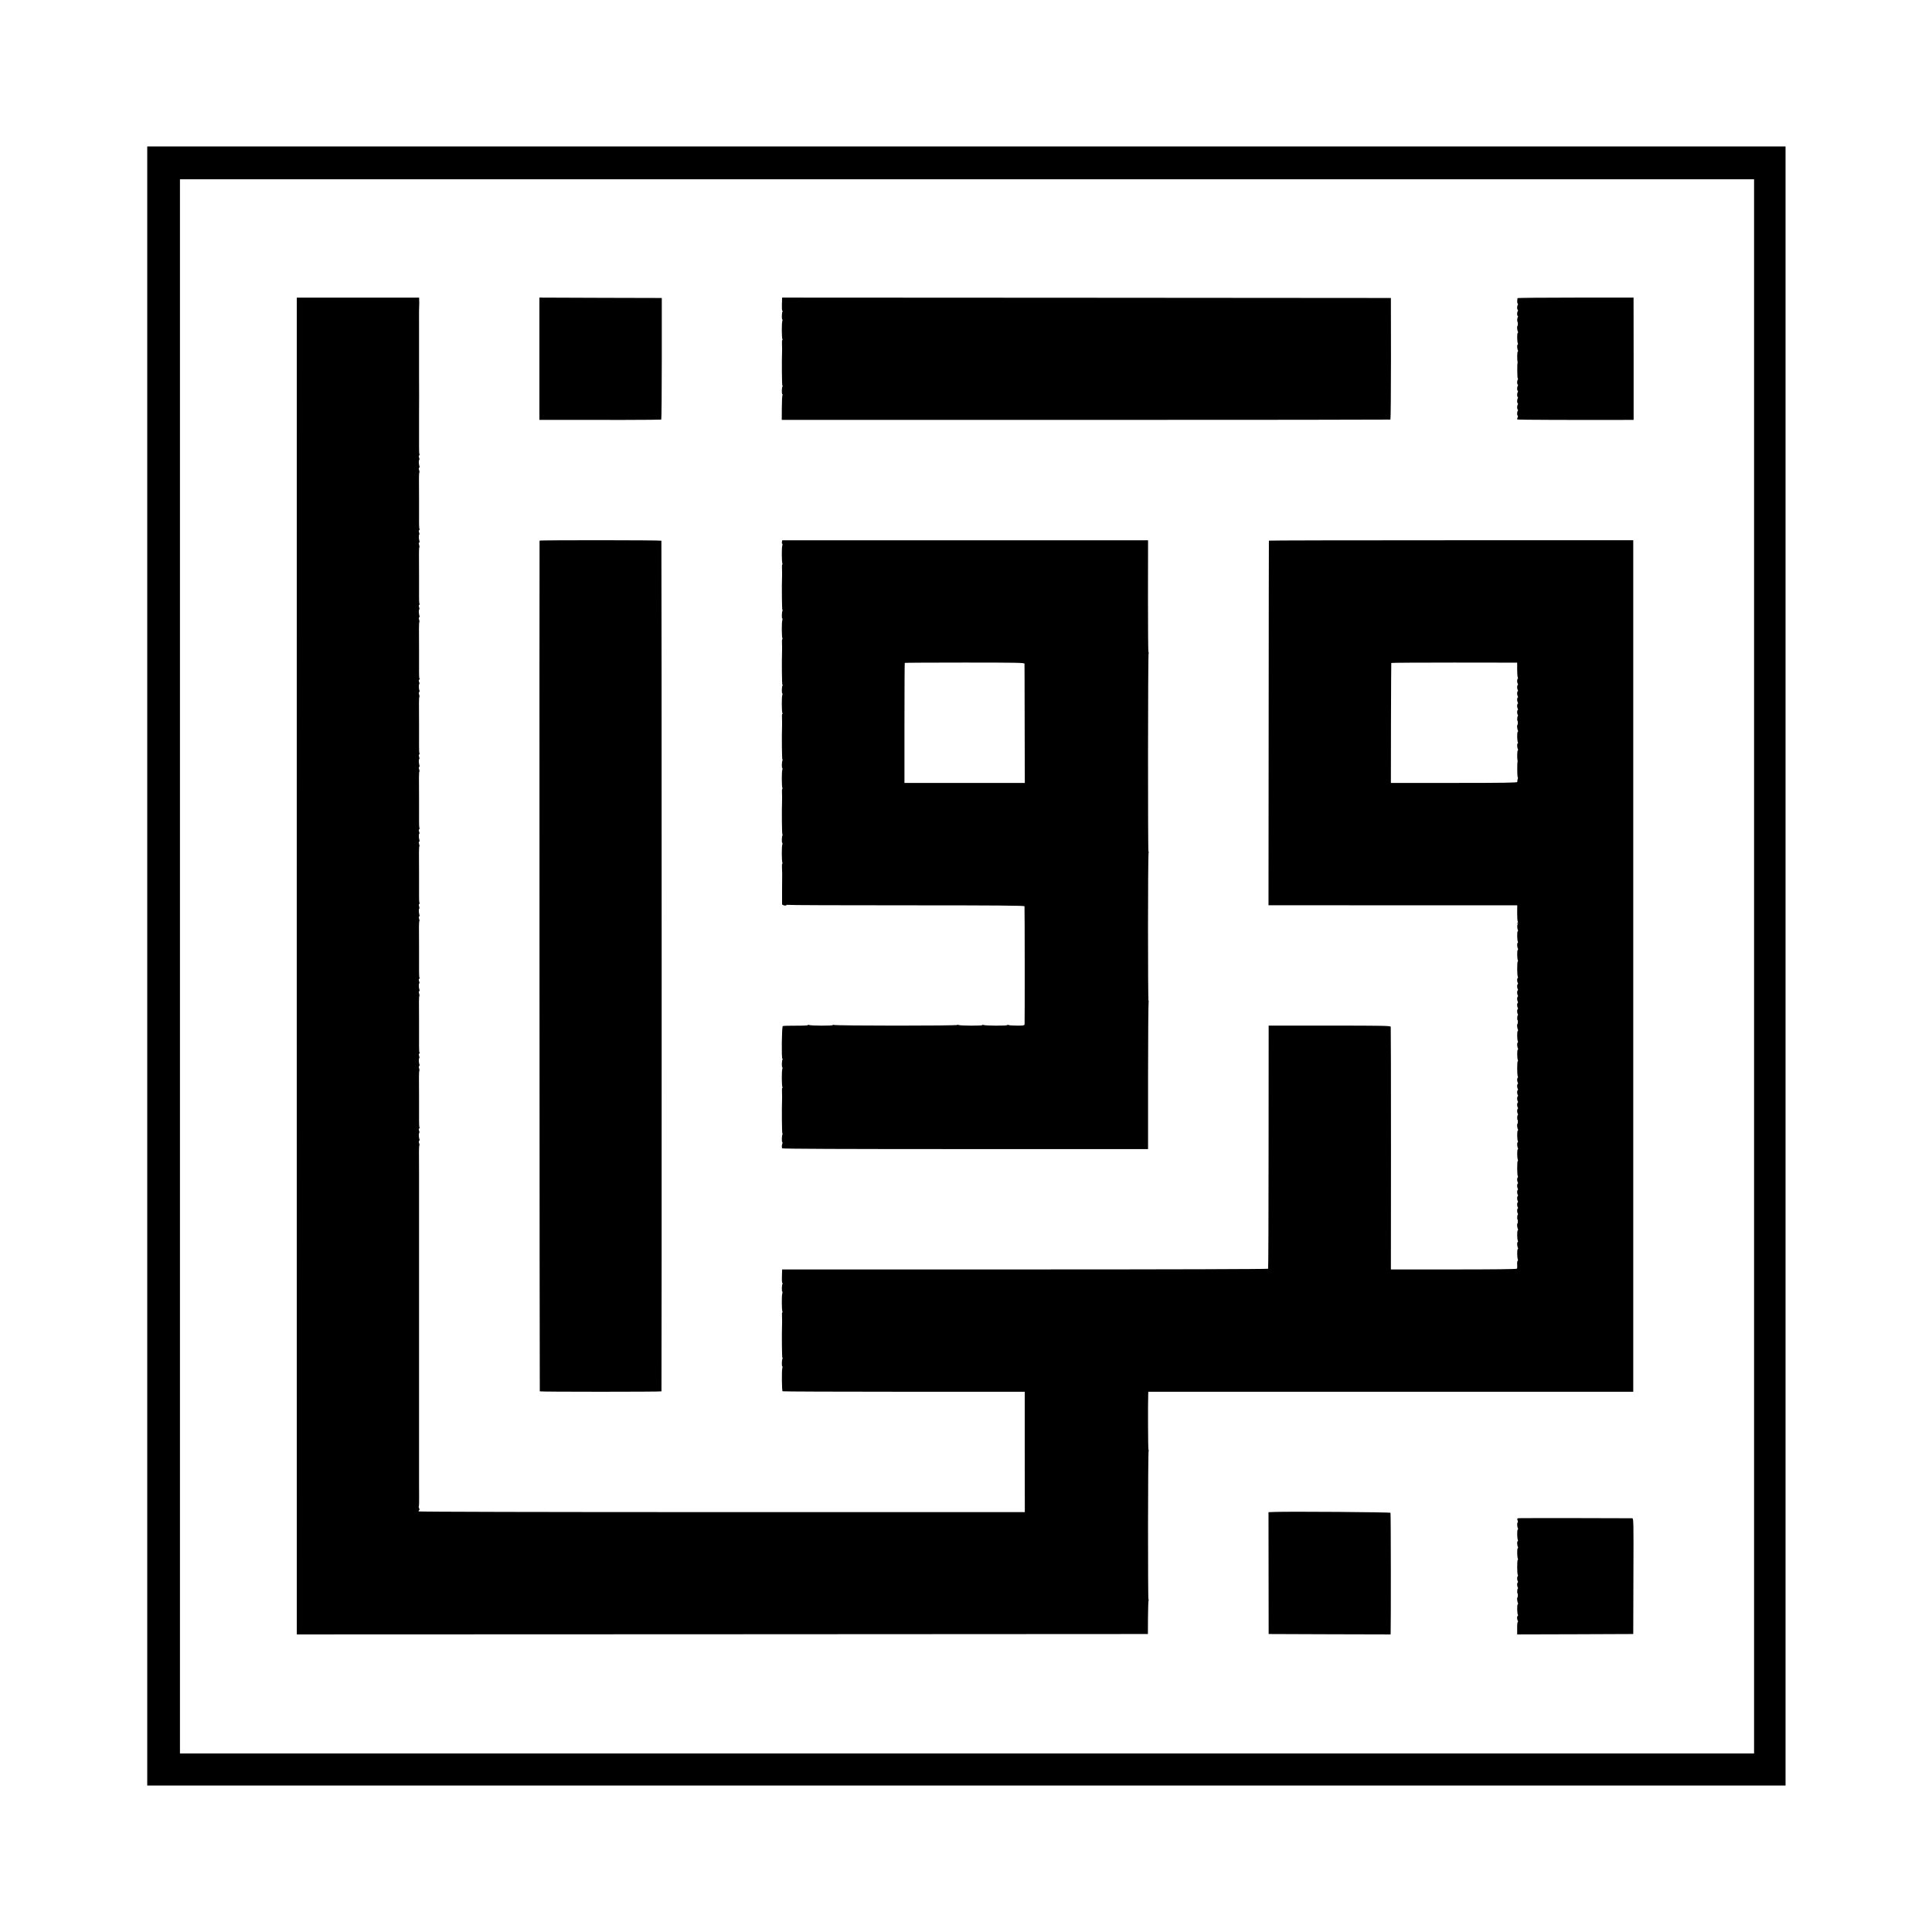 <?xml version="1.0" standalone="no"?>
<!DOCTYPE svg PUBLIC "-//W3C//DTD SVG 20010904//EN"
 "http://www.w3.org/TR/2001/REC-SVG-20010904/DTD/svg10.dtd">
<svg version="1.0" xmlns="http://www.w3.org/2000/svg"
 width="2480pt" height="2480pt" viewBox="0 0 2480 2480"
 preserveAspectRatio="xMidYMid meet">
<g transform="translate(0,2480) scale(0.1,-0.1)"
fill="#000000" stroke="none">
<path d="M1890 12400 l0 -10520 10515 0 10515 0 0 10520 0 10520 -10515 0
-10515 0 0 -10520z m20626 -5 l0 -10103 -10103 0 -10103 0 0 10103 0 10104
10103 0 10103 0 0 -10104z"/>
<path d="M3810 20913 c-1 -75 -1 -16814 0 -16986 l0 -107 5463 2 5462 3 1 207
c1 113 4 213 7 222 4 9 3 16 -1 16 -8 0 -7 1883 2 1905 3 8 2 15 -2 15 -5 0
-8 583 -3 720 l1 25 3113 0 3112 0 0 5465 0 5465 -2337 0 c-1286 0 -2339 -2
-2340 -5 -1 -3 -2 -1057 -3 -2342 l-2 -2338 56 0 c31 -1 749 -1 1597 -1 l1540
0 -1 -105 c0 -57 4 -104 8 -104 5 0 3 -8 -4 -17 -12 -15 -12 -16 1 -8 12 7 13
6 3 -6 -11 -14 -9 -61 3 -80 2 -4 1 -10 -4 -13 -10 -6 -8 -118 2 -134 3 -6 2
-13 -4 -17 -9 -6 -5 -58 6 -76 2 -4 1 -10 -4 -13 -10 -6 -8 -118 2 -134 3 -6
3 -13 -2 -15 -9 -7 -9 -178 1 -194 4 -6 3 -14 -1 -17 -10 -6 -10 -46 1 -63 4
-6 3 -14 -1 -17 -10 -6 -10 -46 1 -63 4 -6 3 -14 -1 -17 -10 -6 -10 -46 1 -63
4 -6 3 -14 -1 -17 -10 -6 -10 -46 1 -63 4 -6 3 -14 -1 -17 -10 -6 -10 -46 1
-63 4 -6 3 -14 -1 -17 -10 -6 -10 -46 1 -63 4 -6 3 -14 -1 -17 -7 -4 -9 -61
-2 -61 6 0 5 -47 -2 -51 -8 -5 -2 -59 8 -75 2 -4 1 -10 -4 -13 -10 -6 -8 -118
2 -134 3 -6 2 -13 -4 -17 -9 -6 -5 -58 6 -76 2 -4 1 -10 -4 -13 -10 -6 -8
-118 2 -134 3 -6 3 -13 -2 -15 -9 -7 -9 -178 1 -194 4 -6 3 -14 -1 -17 -10 -6
-10 -46 1 -63 4 -6 3 -14 -1 -17 -10 -6 -10 -46 1 -63 4 -6 3 -14 -1 -17 -10
-6 -10 -46 1 -63 4 -6 3 -14 -1 -17 -10 -6 -10 -46 1 -63 4 -6 3 -14 -1 -17
-10 -6 -10 -46 1 -63 4 -6 3 -14 -1 -17 -10 -6 -10 -46 1 -63 4 -6 3 -14 -1
-17 -7 -4 -9 -61 -2 -61 6 0 5 -47 -2 -51 -8 -5 -2 -59 8 -75 2 -4 1 -10 -4
-13 -10 -6 -8 -118 2 -134 3 -6 2 -13 -4 -17 -9 -6 -5 -58 6 -76 2 -4 1 -10
-4 -13 -10 -6 -8 -118 2 -134 3 -6 3 -13 -2 -15 -9 -7 -9 -178 1 -194 4 -6 3
-14 -1 -17 -10 -6 -10 -46 1 -63 4 -6 3 -14 -1 -17 -10 -6 -10 -46 1 -63 4 -6
3 -14 -1 -17 -10 -6 -10 -46 1 -63 4 -6 3 -14 -1 -17 -10 -6 -10 -46 1 -63 4
-6 3 -14 -1 -17 -10 -6 -10 -46 1 -63 4 -6 3 -14 -1 -17 -10 -6 -10 -46 1 -63
4 -6 3 -14 -1 -17 -7 -4 -9 -61 -2 -61 6 0 5 -47 -2 -51 -8 -5 -2 -59 8 -75 2
-4 1 -10 -4 -13 -10 -6 -8 -118 2 -134 3 -6 2 -13 -4 -17 -9 -6 -5 -58 6 -76
2 -4 1 -10 -4 -13 -10 -6 -8 -118 2 -134 3 -6 2 -13 -3 -16 -5 -4 -8 -25 -6
-49 2 -23 1 -47 -3 -52 -4 -7 -303 -10 -812 -10 l-806 0 1 1550 c0 853 -1
1557 -3 1565 -3 13 -98 15 -785 15 l-782 0 -1 -1556 c0 -856 -3 -1560 -6
-1565 -4 -5 -1226 -9 -3122 -9 l-3116 0 -1 -25 c-4 -103 -3 -150 4 -150 5 0 5
-5 1 -11 -9 -16 -11 -99 -2 -99 4 0 4 -10 0 -23 -9 -26 -8 -207 1 -231 4 -9 3
-15 -1 -12 -4 2 -6 -21 -4 -52 1 -32 2 -70 1 -87 -5 -142 -2 -445 4 -445 5 0
5 -5 1 -11 -9 -16 -11 -99 -2 -99 4 0 4 -10 0 -23 -9 -26 -6 -286 3 -296 4 -3
705 -6 1558 -6 l1551 0 0 -772 1 -773 -3887 0 c-2338 0 -3889 4 -3893 9 -3 6
-1 12 5 16 7 4 7 12 0 24 -5 10 -7 21 -4 24 3 3 5 59 4 124 -1 65 -1 138 -1
163 0 25 0 97 0 160 0 63 0 135 0 160 0 25 0 97 0 160 0 63 0 135 0 160 0 25
0 97 0 160 0 63 0 135 0 160 0 25 0 97 0 160 0 63 0 135 0 160 0 25 0 97 0
160 0 63 0 135 0 160 0 25 0 97 0 160 0 63 0 135 0 160 0 25 0 97 0 160 0 63
0 135 0 160 0 25 0 97 0 160 0 63 0 135 0 160 0 25 0 97 0 160 0 63 0 135 0
160 0 25 0 97 0 160 0 63 0 135 0 160 0 25 0 97 0 160 0 63 0 135 0 160 0 25
0 79 0 120 0 41 0 95 0 120 0 25 0 79 0 120 0 41 0 95 0 120 0 87 0 196 -1
268 0 40 2 75 5 78 3 3 2 17 -3 30 -6 14 -6 26 0 29 5 3 7 11 5 18 -10 25 -12
78 -4 83 4 2 4 16 -1 29 -6 15 -6 27 1 30 5 4 7 11 3 16 -3 6 -6 47 -5 92 0
45 0 118 0 162 0 44 0 100 0 125 0 87 0 196 -1 268 0 40 2 75 5 78 3 3 2 17
-3 30 -6 14 -6 26 0 29 5 3 7 11 5 18 -10 25 -12 78 -4 83 4 2 4 16 -1 29 -6
15 -6 27 1 30 5 4 7 11 3 16 -3 6 -6 47 -5 92 0 45 0 118 0 162 0 44 0 100 0
125 0 87 0 196 -1 268 0 40 2 75 5 78 3 3 2 17 -3 30 -6 14 -6 26 0 29 5 3 7
11 5 18 -10 25 -12 78 -4 83 4 2 4 16 -1 29 -6 15 -6 27 1 30 5 4 7 11 3 16
-3 6 -6 47 -5 92 0 45 0 118 0 162 0 44 0 100 0 125 0 87 0 196 -1 268 0 40 2
75 5 78 3 3 2 17 -3 30 -6 14 -6 26 0 29 5 3 7 11 5 18 -10 25 -12 78 -4 83 4
2 4 16 -1 29 -6 15 -6 27 1 30 5 4 7 11 3 16 -3 6 -6 47 -5 92 0 45 0 118 0
162 0 44 0 100 0 125 0 87 0 196 -1 268 0 40 2 75 5 78 3 3 2 17 -3 30 -6 14
-6 26 0 29 5 3 7 11 5 18 -10 25 -12 78 -4 83 4 2 4 16 -1 29 -6 15 -6 27 1
30 5 4 7 11 3 16 -3 6 -6 47 -5 92 0 45 0 118 0 162 0 44 0 100 0 125 0 87 0
196 -1 268 0 40 2 75 5 78 3 3 2 17 -3 30 -6 14 -6 26 0 29 5 3 7 11 5 18 -10
25 -12 78 -4 83 4 2 4 16 -1 29 -6 15 -6 27 1 30 5 4 7 11 3 16 -3 6 -6 47 -5
92 0 45 0 118 0 162 0 44 0 100 0 125 0 87 0 196 -1 268 0 40 2 75 5 78 3 3 2
17 -3 30 -6 14 -6 26 0 29 5 3 7 11 5 18 -10 25 -12 78 -4 83 4 2 4 16 -1 29
-6 15 -6 27 1 30 5 4 7 11 3 16 -3 6 -6 47 -5 92 0 45 0 118 0 162 0 44 0 100
0 125 0 87 0 196 -1 268 0 40 2 75 5 78 3 3 2 17 -3 30 -6 14 -6 26 0 29 5 3
7 11 5 18 -10 25 -12 78 -4 83 4 2 4 16 -1 29 -6 15 -6 27 1 30 5 4 7 11 3 16
-3 6 -6 47 -5 92 0 45 0 118 0 162 0 44 0 100 0 125 0 87 0 196 -1 268 0 40 2
75 5 78 3 3 2 17 -3 30 -6 14 -6 26 0 29 5 3 7 11 5 18 -10 25 -12 78 -4 83 4
2 4 16 -1 29 -6 15 -6 27 1 30 5 4 7 11 3 16 -3 6 -6 47 -5 92 0 45 0 118 0
162 0 44 0 100 0 125 0 87 0 196 -1 268 0 40 2 75 5 78 3 3 2 17 -3 30 -6 14
-6 26 0 29 5 3 7 11 5 18 -10 25 -12 78 -4 83 4 2 4 16 -1 29 -6 15 -6 27 1
30 5 4 7 11 3 16 -3 6 -6 47 -5 92 0 45 0 118 0 162 0 44 0 100 0 125 0 25 0
79 0 120 0 41 0 149 1 240 0 91 0 217 -1 280 0 63 0 135 0 160 0 25 0 97 0
160 0 63 0 135 0 160 0 25 0 97 0 160 -1 133 0 245 2 257 1 4 1 27 0 51 l-1
42 -785 0 -785 0 0 -67z m15665 -4708 c0 -50 4 -95 8 -102 4 -6 3 -14 -1 -17
-10 -6 -10 -46 1 -63 4 -6 3 -14 -1 -17 -10 -6 -10 -46 1 -63 4 -6 3 -14 -1
-17 -10 -6 -10 -46 1 -63 4 -6 3 -14 -1 -17 -10 -6 -10 -46 1 -63 4 -6 3 -14
-1 -17 -10 -6 -10 -46 1 -63 4 -6 3 -14 -1 -17 -10 -6 -10 -46 1 -63 4 -6 3
-14 -1 -17 -7 -4 -9 -61 -2 -61 6 0 5 -47 -2 -51 -8 -5 -2 -59 8 -75 2 -4 1
-10 -4 -13 -10 -6 -8 -118 2 -134 3 -6 2 -13 -4 -17 -9 -6 -5 -58 6 -76 2 -4
1 -10 -4 -13 -7 -4 -9 -101 -2 -131 1 -5 1 -12 0 -15 -6 -13 -5 -192 2 -196 4
-3 4 -15 -1 -27 -4 -12 -6 -28 -4 -34 4 -10 -162 -13 -809 -13 l-814 0 1 768
c1 422 3 769 4 772 0 3 364 5 808 5 l808 -1 0 -89z"/>
<path d="M6924 20195 l0 -785 76 0 c746 -2 1482 0 1488 4 4 2 7 354 7 783 l0
778 -786 2 -785 3 0 -785z"/>
<path d="M10039 20958 c-4 -96 -3 -148 4 -148 5 0 5 -5 1 -11 -9 -16 -11 -99
-2 -99 4 0 4 -10 0 -22 -9 -27 -8 -208 1 -232 4 -9 3 -15 -1 -12 -4 2 -6 -21
-4 -52 1 -32 2 -70 1 -87 -5 -142 -2 -445 4 -445 5 0 5 -5 1 -11 -10 -17 -11
-99 -1 -99 4 0 5 -5 1 -12 -4 -6 -8 -80 -8 -165 l-1 -153 45 0 c25 0 1781 0
3903 0 2122 0 3862 2 3865 4 4 2 7 354 7 783 l-1 778 -3907 3 -3907 2 -1 -22z"/>
<path d="M19479 20973 c-5 -42 -5 -65 3 -69 4 -3 5 -11 1 -17 -11 -17 -11 -57
-1 -63 4 -3 5 -11 1 -17 -11 -17 -11 -57 -1 -63 5 -3 5 -11 0 -17 -7 -10 -9
-52 -2 -59 6 -9 5 -50 -2 -54 -8 -5 -2 -59 8 -75 2 -4 1 -10 -4 -13 -10 -6 -8
-118 2 -134 3 -6 2 -13 -4 -17 -9 -6 -5 -58 6 -76 2 -4 1 -10 -4 -13 -7 -4 -9
-101 -2 -131 1 -5 1 -12 0 -15 -6 -14 -4 -192 2 -196 5 -3 5 -11 1 -17 -11
-17 -11 -57 -1 -63 4 -3 5 -11 1 -17 -11 -17 -11 -57 -1 -63 4 -3 5 -11 1 -17
-11 -17 -11 -57 -1 -63 4 -3 5 -11 1 -17 -11 -17 -11 -57 -1 -63 4 -3 5 -11 1
-17 -11 -17 -11 -57 -1 -63 4 -3 5 -11 1 -17 -11 -17 -11 -57 -1 -63 4 -3 4
-14 -2 -24 -6 -11 -6 -21 -1 -25 7 -4 718 -7 1428 -5 l63 0 0 785 -1 785 -744
0 c-410 0 -745 -3 -746 -7z"/>
<path d="M6926 17860 c-3 -5 0 -10911 3 -10920 1 -7 1561 -7 1562 0 4 17 3
10913 -1 10919 -6 8 -1561 9 -1564 1z"/>
<path d="M10037 17843 c-2 -13 0 -23 4 -23 5 0 5 -10 1 -22 -9 -27 -8 -208 1
-232 4 -9 3 -15 -1 -12 -4 2 -6 -21 -4 -52 1 -32 2 -70 1 -87 -5 -142 -2 -445
4 -445 5 0 5 -5 1 -11 -9 -16 -11 -99 -2 -99 4 0 4 -10 0 -22 -9 -27 -8 -208
1 -232 4 -9 3 -15 -1 -12 -4 2 -6 -21 -4 -52 1 -32 2 -70 1 -87 -5 -142 -2
-445 4 -445 5 0 5 -5 1 -11 -9 -16 -11 -99 -2 -99 4 0 4 -10 0 -22 -9 -27 -8
-208 1 -232 4 -9 3 -15 -1 -12 -4 2 -6 -21 -4 -52 1 -32 2 -70 1 -87 -5 -142
-2 -445 4 -445 5 0 5 -5 1 -11 -9 -16 -11 -99 -2 -99 4 0 4 -10 0 -22 -9 -27
-8 -208 1 -232 4 -9 3 -15 -1 -12 -4 2 -6 -21 -4 -52 1 -32 2 -70 1 -87 -5
-142 -2 -445 4 -445 5 0 5 -5 1 -11 -9 -16 -11 -99 -2 -99 4 0 4 -10 0 -22 -9
-27 -8 -208 1 -232 4 -9 3 -15 -1 -12 -4 2 -6 -21 -4 -52 3 -72 3 -46 1 -267
0 -104 0 -195 0 -201 1 -14 49 -25 57 -12 3 4 10 6 15 3 5 -4 691 -6 1524 -6
1156 0 1515 -3 1516 -12 3 -37 4 -1505 1 -1517 -3 -13 -21 -16 -100 -15 -53 0
-103 4 -111 9 -9 6 -12 5 -8 -1 8 -12 -292 -11 -312 1 -9 6 -12 5 -8 -1 8 -12
-292 -11 -312 1 -9 6 -12 5 -8 0 7 -13 -1573 -12 -1592 0 -9 6 -12 5 -8 -1 8
-12 -292 -11 -312 1 -9 6 -12 5 -8 -1 4 -6 -51 -9 -154 -9 -88 1 -165 -2 -171
-5 -13 -8 -18 -419 -5 -419 5 0 5 -5 1 -11 -9 -16 -11 -99 -2 -99 4 0 4 -10 0
-22 -9 -27 -8 -208 1 -232 4 -9 3 -15 -1 -12 -4 2 -6 -21 -4 -52 1 -32 2 -70
1 -87 -5 -142 -2 -445 4 -445 5 0 5 -5 1 -11 -9 -16 -11 -99 -2 -99 4 0 4 -10
0 -22 -5 -13 -7 -29 -6 -35 1 -7 2 -18 3 -23 1 -7 785 -10 2349 -10 l2349 0 0
939 c0 517 4 944 7 950 4 6 4 11 -1 11 -9 0 -9 1881 1 1905 3 8 2 15 -2 15 -8
0 -7 2522 2 2545 3 8 2 15 -2 15 -4 0 -6 323 -6 718 l1 717 -2348 0 -2348 0
-4 -22z m3114 -1563 c0 -8 2 -356 2 -772 l2 -758 -772 0 -773 0 0 768 c0 423
2 771 4 773 2 2 349 4 770 4 674 0 766 -2 767 -15z"/>
<path d="M16359 5392 l-76 -3 1 -782 1 -782 783 -3 782 -2 1 22 c4 102 3 1532
-2 1539 -5 9 -1301 18 -1490 11z"/>
<path d="M19493 5312 c-19 -3 -21 -7 -13 -27 6 -15 6 -27 0 -30 -9 -6 -5 -59
6 -76 2 -4 1 -10 -4 -13 -10 -6 -8 -118 2 -134 3 -6 2 -13 -4 -17 -9 -6 -5
-58 6 -76 2 -4 1 -10 -4 -13 -10 -6 -8 -118 2 -134 3 -6 3 -13 -2 -15 -9 -7
-9 -178 1 -194 4 -6 3 -14 -1 -17 -10 -6 -10 -46 1 -63 4 -6 3 -14 -1 -17 -10
-6 -10 -46 1 -63 4 -6 3 -14 -1 -17 -7 -4 -9 -61 -2 -61 6 0 5 -47 -2 -51 -8
-5 -2 -59 8 -75 2 -4 1 -10 -4 -13 -10 -6 -8 -118 2 -134 3 -6 2 -13 -4 -17
-10 -6 -7 -45 5 -65 3 -5 2 -10 -2 -10 -5 0 -9 -36 -8 -80 l0 -80 745 2 745 3
2 743 c3 701 2 742 -15 743 -77 2 -1442 3 -1459 1z"/>
</g>
</svg>

